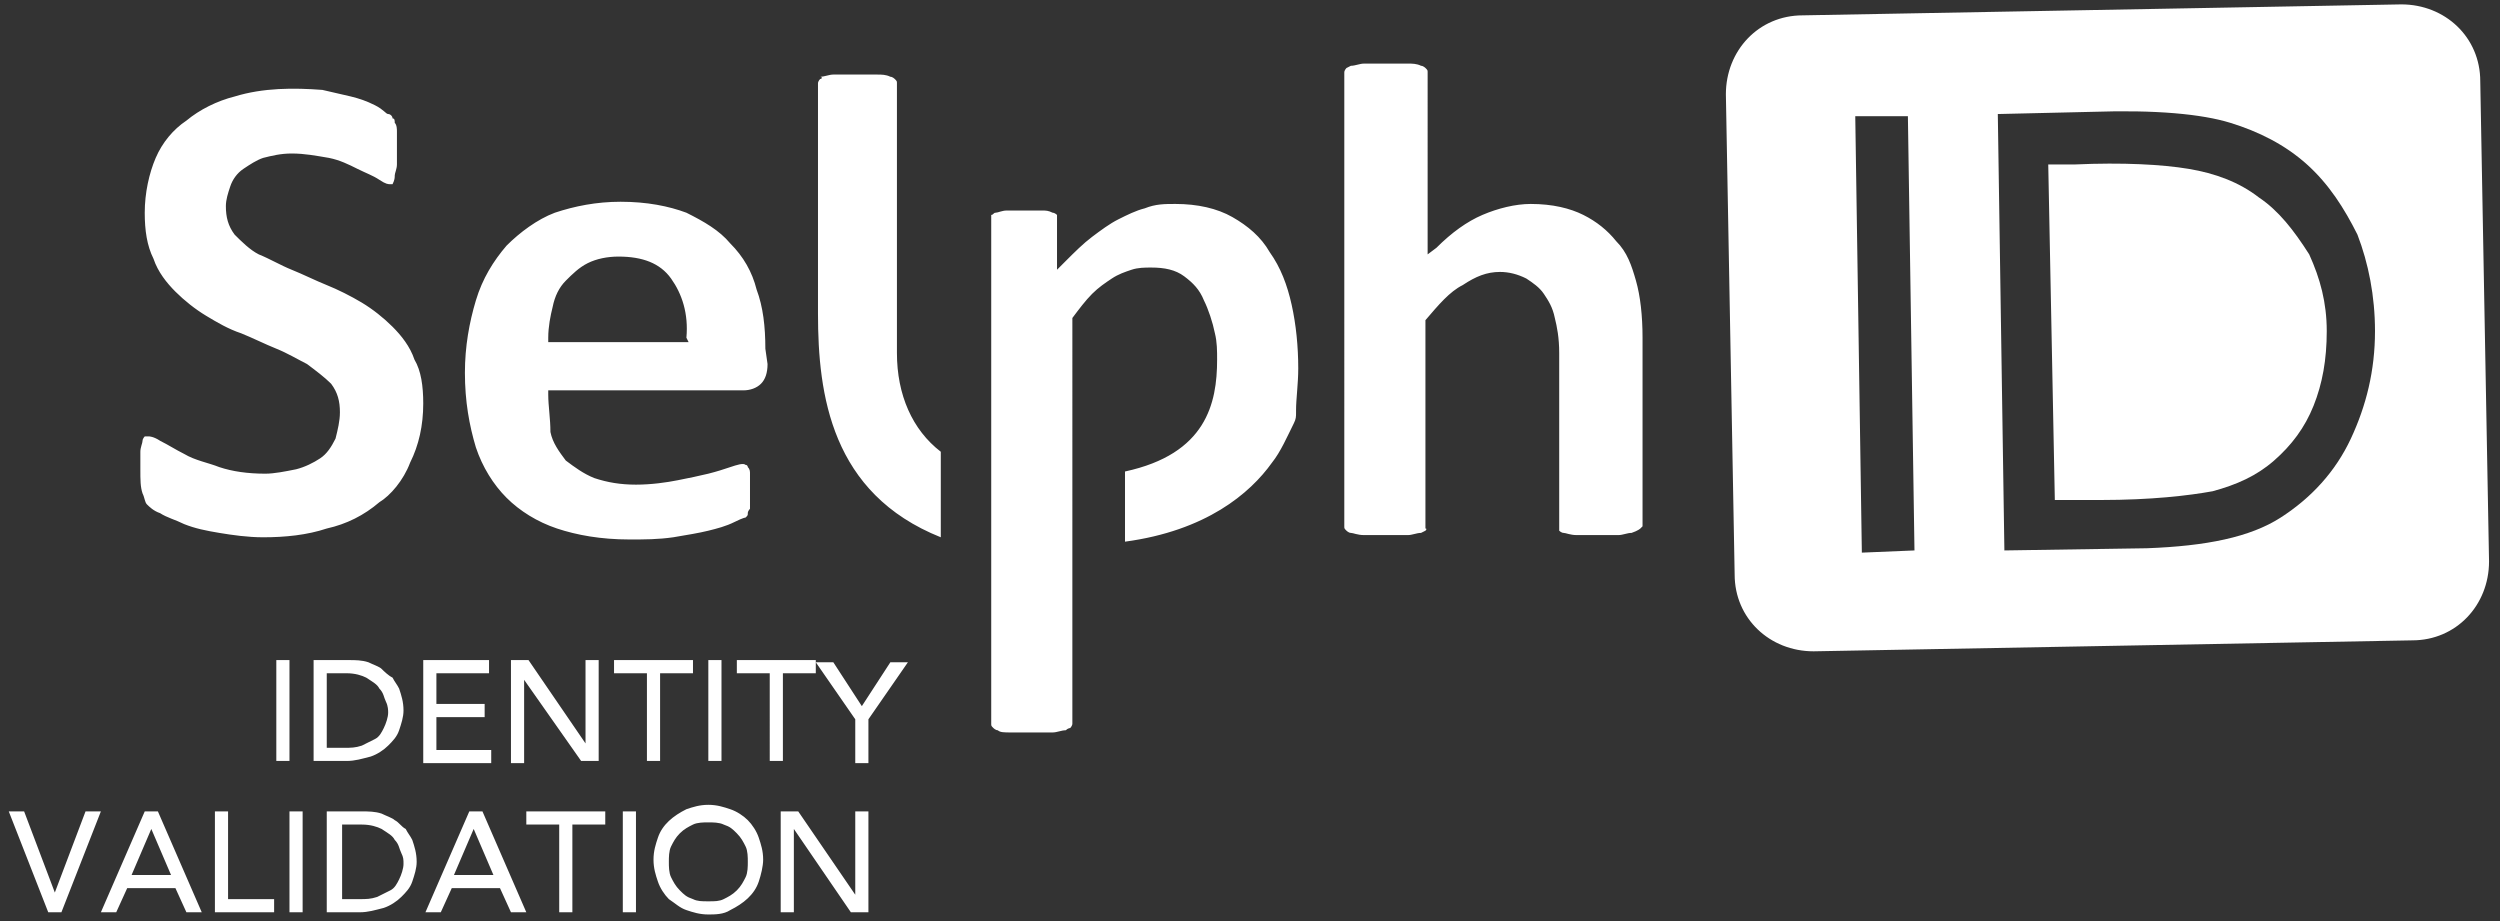 <?xml version="1.0" encoding="utf-8"?>
<!-- Generator: Adobe Illustrator 22.0.0, SVG Export Plug-In . SVG Version: 6.00 Build 0)  -->
<svg version="1.1" id="Capa_1" xmlns="http://www.w3.org/2000/svg" xmlns:xlink="http://www.w3.org/1999/xlink" x="0px" y="0px"
	 width="114px" height="42px" viewBox="0 0 114 42" style="enable-background:new 0 0 114 42;" xml:space="preserve">
<rect x="0" y="0" width="114" height="42" fill="#333333" stroke="none"/>
<style type="text/css">
	.st0{fill:#FFFFFF;}
</style>
<g>
	<g>
		<g>
			<path class="st0" d="M113.1,3.7c0-2-1.6-3.5-3.6-3.5L82.2,0.7c-2,0-3.5,1.6-3.5,3.6l0.4,21.9c0,0,0,0,0,0c0,2,1.6,3.5,3.6,3.5
				l27.3-0.5c2,0,3.5-1.6,3.5-3.6L113.1,3.7z M84.9,25.2L84.6,5.3l2.4,0l0.3,19.8L84.9,25.2z M107.2,20c-0.7,1.5-1.8,2.7-3.2,3.6
				c-1.4,0.9-3.4,1.3-6.1,1.4l-6.5,0.1L91.1,5.2l4.3-0.1c2.9-0.1,5,0.1,6.3,0.5c1.3,0.4,2.5,1,3.5,1.9c1,0.9,1.7,2,2.3,3.2
				c0.5,1.3,0.8,2.8,0.8,4.4C108.3,16.9,107.9,18.5,107.2,20z"/>
			<path class="st0" d="M103,9c-0.9-0.7-2-1.1-3.2-1.3c-1.2-0.2-3-0.3-5.2-0.2l-1.2,0l0.3,15.3l2.1,0c2.3,0,4-0.2,5.1-0.4
				c1.1-0.3,2-0.7,2.8-1.4c0.8-0.7,1.4-1.5,1.8-2.5c0.4-1,0.6-2.1,0.6-3.4c0-1.3-0.3-2.4-0.8-3.5C104.6,10.5,103.9,9.6,103,9z"/>
		</g>
		<path class="st0" d="M74.8,24.1c0,0,0.1-0.1,0.1-0.1v-8.6c0-1-0.1-1.9-0.3-2.6c-0.2-0.7-0.4-1.3-0.9-1.8c-0.4-0.5-0.9-0.9-1.5-1.2
			c-0.6-0.3-1.4-0.5-2.4-0.5c-0.7,0-1.5,0.2-2.2,0.5c-0.7,0.3-1.4,0.8-2.1,1.5l-0.4,0.3V3.3c0-0.1,0-0.1-0.1-0.2
			c0,0-0.1-0.1-0.2-0.1c-0.2-0.1-0.4-0.1-0.6-0.1c-0.3,0-0.6,0-1,0c-0.4,0-0.7,0-1,0c-0.2,0-0.4,0.1-0.6,0.1
			c-0.2,0.1-0.2,0.1-0.2,0.1c0,0-0.1,0.1-0.1,0.2V24c0,0.1,0,0.1,0.1,0.2c0,0,0.1,0.1,0.2,0.1c0.1,0,0.3,0.1,0.6,0.1
			c0.3,0,0.6,0,1,0s0.7,0,1,0c0.2,0,0.4-0.1,0.6-0.1c0.2-0.1,0.2-0.1,0.2-0.1c0,0,0.1-0.1,0-0.1v-9.4l0-0.1c0.6-0.7,1.1-1.3,1.7-1.6
			c0.6-0.4,1.1-0.6,1.7-0.6c0.4,0,0.8,0.1,1.2,0.3c0.3,0.2,0.6,0.4,0.8,0.7c0.2,0.3,0.4,0.6,0.5,1.1c0.1,0.4,0.2,0.9,0.2,1.6v8
			c0,0.1,0,0.1,0,0.1c0,0,0.1,0.1,0.2,0.1c0.1,0,0.3,0.1,0.6,0.1c0.3,0,0.6,0,1,0c0.4,0,0.7,0,0.9,0c0.2,0,0.4-0.1,0.6-0.1
			C74.7,24.2,74.8,24.1,74.8,24.1 M59.2,16.8c0-1-0.1-2-0.3-2.9c-0.2-0.9-0.5-1.7-1-2.4c-0.4-0.7-1-1.2-1.7-1.6
			c-0.7-0.4-1.6-0.6-2.6-0.6c-0.5,0-0.9,0-1.4,0.2c-0.4,0.1-0.8,0.3-1.2,0.5c-0.4,0.2-0.8,0.5-1.2,0.8c-0.4,0.3-0.8,0.7-1.2,1.1
			l-0.4,0.4V10c0-0.1,0-0.1,0-0.2c0,0-0.1-0.1-0.2-0.1c-0.2-0.1-0.3-0.1-0.5-0.1c-0.3,0-0.5,0-0.8,0c-0.3,0-0.6,0-0.8,0
			c-0.2,0-0.4,0.1-0.5,0.1c-0.1,0-0.1,0.1-0.2,0.1c0,0,0,0.1,0,0.2V33c0,0.1,0,0.1,0.1,0.2c0,0,0.1,0.1,0.2,0.1
			c0.1,0.1,0.3,0.1,0.6,0.1c0.2,0,0.6,0,0.9,0s0.7,0,1,0c0.2,0,0.4-0.1,0.6-0.1c0.1-0.1,0.2-0.1,0.2-0.1c0,0,0.1-0.1,0.1-0.2V14.6
			l0-0.1c0.3-0.4,0.6-0.8,0.9-1.1c0.3-0.3,0.6-0.5,0.9-0.7c0.3-0.2,0.6-0.3,0.9-0.4c0.3-0.1,0.6-0.1,0.9-0.1c0.6,0,1.1,0.1,1.5,0.4
			c0.4,0.3,0.7,0.6,0.9,1.1c0.2,0.4,0.4,1,0.5,1.5c0.1,0.4,0.1,0.8,0.1,1.2c0,2-0.5,4.3-4.2,5.1v3.2c3.7-0.5,5.7-2.2,6.7-3.6
			c0.4-0.5,0.7-1.2,1-1.8c0.1-0.2,0.1-0.3,0.1-0.5l0-0.1C59.1,18.2,59.2,17.5,59.2,16.8 M37.4,3.6c0,0-0.1,0.1-0.1,0.2v10.5
			c0,3.7,0.6,8.2,5.6,10.2v-3.9c-1.3-1-2-2.6-2-4.5V3.8c0-0.1,0-0.1-0.1-0.2c0,0-0.1-0.1-0.2-0.1c-0.2-0.1-0.4-0.1-0.6-0.1
			c-0.3,0-0.6,0-1,0c-0.4,0-0.7,0-1,0c-0.2,0-0.4,0.1-0.6,0.1C37.5,3.5,37.5,3.6,37.4,3.6 M18.7,21.1c0.4-0.8,0.6-1.7,0.6-2.7
			c0-0.8-0.1-1.5-0.4-2c-0.2-0.6-0.6-1.1-1-1.5c-0.4-0.4-0.9-0.8-1.4-1.1c-0.5-0.3-1.1-0.6-1.6-0.8c-0.5-0.2-1.1-0.5-1.6-0.7
			c-0.5-0.2-1-0.5-1.5-0.7c-0.4-0.2-0.8-0.6-1.1-0.9c-0.3-0.4-0.4-0.8-0.4-1.3c0-0.3,0.1-0.6,0.2-0.9c0.1-0.3,0.3-0.6,0.6-0.8
			c0.3-0.2,0.6-0.4,0.9-0.5c0.4-0.1,0.8-0.2,1.3-0.2c0.6,0,1.1,0.1,1.7,0.2c0.5,0.1,0.9,0.3,1.3,0.5c0.4,0.2,0.7,0.3,1,0.5
			c0.3,0.2,0.4,0.2,0.5,0.2c0.1,0,0.1,0,0.1,0C18,8.2,18,8.1,18,8c0-0.1,0.1-0.3,0.1-0.5c0-0.2,0-0.4,0-0.8c0-0.3,0-0.5,0-0.7
			c0-0.1,0-0.3-0.1-0.4c0-0.1,0-0.2-0.1-0.2c0-0.1-0.1-0.2-0.2-0.2c-0.1,0-0.2-0.2-0.6-0.4c-0.4-0.2-0.7-0.3-1.1-0.4
			c-0.4-0.1-0.9-0.2-1.3-0.3C13.4,4,12,4,10.7,4.4C9.9,4.6,9.1,5,8.5,5.5C7.9,5.9,7.4,6.5,7.1,7.2C6.8,7.9,6.6,8.8,6.6,9.7
			c0,0.8,0.1,1.5,0.4,2.1c0.2,0.6,0.6,1.1,1,1.5c0.4,0.4,0.9,0.8,1.4,1.1c0.5,0.3,1,0.6,1.6,0.8c0.5,0.2,1.1,0.5,1.6,0.7
			c0.5,0.2,1,0.5,1.4,0.7c0.4,0.3,0.8,0.6,1.1,0.9c0.3,0.4,0.4,0.8,0.4,1.3c0,0.4-0.1,0.8-0.2,1.2c-0.2,0.4-0.4,0.7-0.7,0.9
			c-0.3,0.2-0.7,0.4-1.1,0.5c-0.5,0.1-1,0.2-1.4,0.2c-0.8,0-1.5-0.1-2.1-0.3c-0.5-0.2-1.1-0.3-1.6-0.6c-0.4-0.2-0.7-0.4-1.1-0.6
			c-0.3-0.2-0.5-0.2-0.5-0.2c-0.1,0-0.1,0-0.2,0c0,0-0.1,0.1-0.1,0.2c0,0.1-0.1,0.3-0.1,0.5c0,0.3,0,0.5,0,0.8c0,0.5,0,0.8,0.1,1.1
			c0.1,0.2,0.1,0.4,0.2,0.5c0.1,0.1,0.3,0.3,0.6,0.4c0.3,0.2,0.7,0.3,1.1,0.5c0.5,0.2,1,0.3,1.6,0.4c0.6,0.1,1.3,0.2,2,0.2
			c1,0,2-0.1,2.9-0.4c0.9-0.2,1.7-0.6,2.4-1.2C17.8,22.6,18.4,21.9,18.7,21.1 M34.9,15.9c0-1-0.1-1.9-0.4-2.7
			c-0.2-0.8-0.6-1.5-1.2-2.1c-0.5-0.6-1.2-1-2-1.4c-0.8-0.3-1.8-0.5-3-0.5c-1.1,0-2.1,0.2-3,0.5c-0.8,0.3-1.6,0.9-2.2,1.5
			c-0.6,0.7-1.1,1.5-1.4,2.5c-0.3,1-0.5,2.1-0.5,3.3c0,1.3,0.2,2.4,0.5,3.4c0.3,0.9,0.8,1.7,1.4,2.3c0.6,0.6,1.4,1.1,2.3,1.4
			c0.9,0.3,2,0.5,3.3,0.5c0.7,0,1.3,0,2-0.1c0.6-0.1,1.2-0.2,1.6-0.3c0.4-0.1,0.8-0.2,1.2-0.4c0.4-0.2,0.5-0.2,0.5-0.2
			c0.1-0.1,0.1-0.1,0.1-0.2c0-0.1,0.1-0.2,0.1-0.2c0-0.1,0-0.2,0-0.4c0-0.2,0-0.3,0-0.6c0-0.3,0-0.5,0-0.6c0-0.1,0-0.2-0.1-0.3
			c0,0,0-0.1-0.1-0.1c-0.1-0.1-0.4,0-0.7,0.1c-0.3,0.1-0.6,0.2-1,0.3c-0.4,0.1-0.9,0.2-1.4,0.3c-0.5,0.1-1.2,0.2-1.9,0.2
			s-1.3-0.1-1.9-0.3c-0.5-0.2-0.9-0.5-1.3-0.8c-0.3-0.4-0.6-0.8-0.7-1.3C25.1,19.1,25,18.5,25,18v-0.2h8.9c0.3,0,0.6-0.1,0.8-0.3
			c0.2-0.2,0.3-0.5,0.3-0.9L34.9,15.9z M31.4,15.6H25l0-0.2c0-0.5,0.1-1,0.2-1.4c0.1-0.5,0.3-0.9,0.6-1.2c0.3-0.3,0.6-0.6,1-0.8
			c0.4-0.2,0.9-0.3,1.4-0.3c1.1,0,1.9,0.3,2.4,1c0.5,0.7,0.8,1.6,0.7,2.7L31.4,15.6z"/>
	</g>
	<g>
		<g>
			<path id="ge7ab_1_" class="st0" d="M39,32.8l-1.8-2.6H38l1.3,2l1.3-2h0.8l-1.8,2.6v2H39L39,32.8z M35.1,30.7h-1.5v-0.6h3.6v0.6
				h-1.5v4h-0.6V30.7z M32.3,30.1h0.6v4.6h-0.6V30.1z M29.5,30.7H28v-0.6h3.6v0.6h-1.5v4h-0.6V30.7z M23.3,30.1h0.8l2.6,3.8h0v-3.8
				h0.6v4.6h-0.8L23.9,31h0v3.8h-0.6L23.3,30.1z M19.3,30.1h3v0.6h-2.4v1.4h2.2v0.6h-2.2v1.5h2.5v0.6h-3.1V30.1z M14.9,34.1h0.8
				c0.3,0,0.5,0,0.8-0.1c0.2-0.1,0.4-0.2,0.6-0.3c0.2-0.1,0.3-0.3,0.4-0.5c0.1-0.2,0.2-0.5,0.2-0.7c0-0.1,0-0.3-0.1-0.5
				c-0.1-0.2-0.1-0.4-0.3-0.6c-0.1-0.2-0.3-0.3-0.6-0.5c-0.2-0.1-0.5-0.2-0.9-0.2h-0.9V34.1z M14.3,30.1h1.6c0.3,0,0.6,0,0.9,0.1
				c0.2,0.1,0.5,0.2,0.6,0.3s0.3,0.3,0.5,0.4c0.1,0.2,0.2,0.3,0.3,0.5c0.1,0.3,0.2,0.6,0.2,1c0,0.3-0.1,0.6-0.2,0.9
				c-0.1,0.3-0.3,0.5-0.5,0.7c-0.2,0.2-0.5,0.4-0.8,0.5c-0.4,0.1-0.7,0.2-1.1,0.2h-1.5L14.3,30.1z M12.6,30.1h0.6v4.6h-0.6V30.1z"/>
		</g>
		<g>
			<path id="ge7ac_1_" class="st0" d="M35.6,37h0.8l2.6,3.8h0V37h0.6v4.6h-0.8l-2.6-3.8h0v3.8h-0.6L35.6,37z M32.3,41.1
				c0.3,0,0.5,0,0.7-0.1c0.2-0.1,0.4-0.2,0.6-0.4c0.2-0.2,0.3-0.4,0.4-0.6c0.1-0.2,0.1-0.5,0.1-0.7s0-0.5-0.1-0.7
				c-0.1-0.2-0.2-0.4-0.4-0.6c-0.2-0.2-0.3-0.3-0.6-0.4c-0.2-0.1-0.5-0.1-0.7-0.1c-0.2,0-0.5,0-0.7,0.1c-0.2,0.1-0.4,0.2-0.6,0.4
				c-0.2,0.2-0.3,0.4-0.4,0.6c-0.1,0.2-0.1,0.5-0.1,0.7s0,0.5,0.1,0.7s0.2,0.4,0.4,0.6c0.2,0.2,0.3,0.3,0.6,0.4
				C31.8,41.1,32,41.1,32.3,41.1z M32.3,41.7c-0.4,0-0.7-0.1-1-0.2c-0.3-0.1-0.5-0.3-0.8-0.5c-0.2-0.2-0.4-0.5-0.5-0.8
				c-0.1-0.3-0.2-0.6-0.2-1s0.1-0.7,0.2-1c0.2-0.6,0.7-1,1.3-1.3c0.3-0.1,0.6-0.2,1-0.2c0.4,0,0.7,0.1,1,0.2s0.6,0.3,0.8,0.5
				c0.2,0.2,0.4,0.5,0.5,0.8s0.2,0.6,0.2,1c0,0.3-0.1,0.7-0.2,1c-0.2,0.6-0.7,1-1.3,1.3C33,41.7,32.6,41.7,32.3,41.7z M28.3,37H29
				v4.6h-0.6V37z M25.5,37.6H24V37h3.6v0.6h-1.5v4h-0.6L25.5,37.6z M22.5,39.9l-0.9-2.1h0l-0.9,2.1H22.5z M21.4,37H22l2,4.6h-0.7
				l-0.5-1.1h-2.2l-0.5,1.1h-0.7L21.4,37z M15.6,41h0.8c0.3,0,0.5,0,0.8-0.1c0.2-0.1,0.4-0.2,0.6-0.3c0.2-0.1,0.3-0.3,0.4-0.5
				c0.1-0.2,0.2-0.5,0.2-0.7c0-0.2,0-0.3-0.1-0.5c-0.1-0.2-0.1-0.4-0.3-0.6c-0.1-0.2-0.3-0.3-0.6-0.5c-0.2-0.1-0.5-0.2-0.9-0.2h-0.9
				L15.6,41z M14.9,37h1.6c0.3,0,0.6,0,0.9,0.1c0.2,0.1,0.5,0.2,0.6,0.3c0.2,0.1,0.3,0.3,0.5,0.4c0.1,0.2,0.2,0.3,0.3,0.5
				c0.1,0.3,0.2,0.6,0.2,1c0,0.3-0.1,0.6-0.2,0.9c-0.1,0.3-0.3,0.5-0.5,0.7c-0.2,0.2-0.5,0.4-0.8,0.5c-0.4,0.1-0.7,0.2-1.1,0.2h-1.5
				L14.9,37z M13.2,37h0.6v4.6h-0.6V37z M9.8,37h0.6v4h2.1v0.6H9.8V37z M7.8,39.9l-0.9-2.1h0L6,39.9H7.8z M6.6,37h0.6l2,4.6H8.5
				L8,40.5H5.8l-0.5,1.1H4.6L6.6,37z M0.4,37h0.7l1.4,3.7h0L3.9,37h0.7l-1.8,4.6H2.2L0.4,37z"/>
		</g>
	</g>
</g>
</svg>
